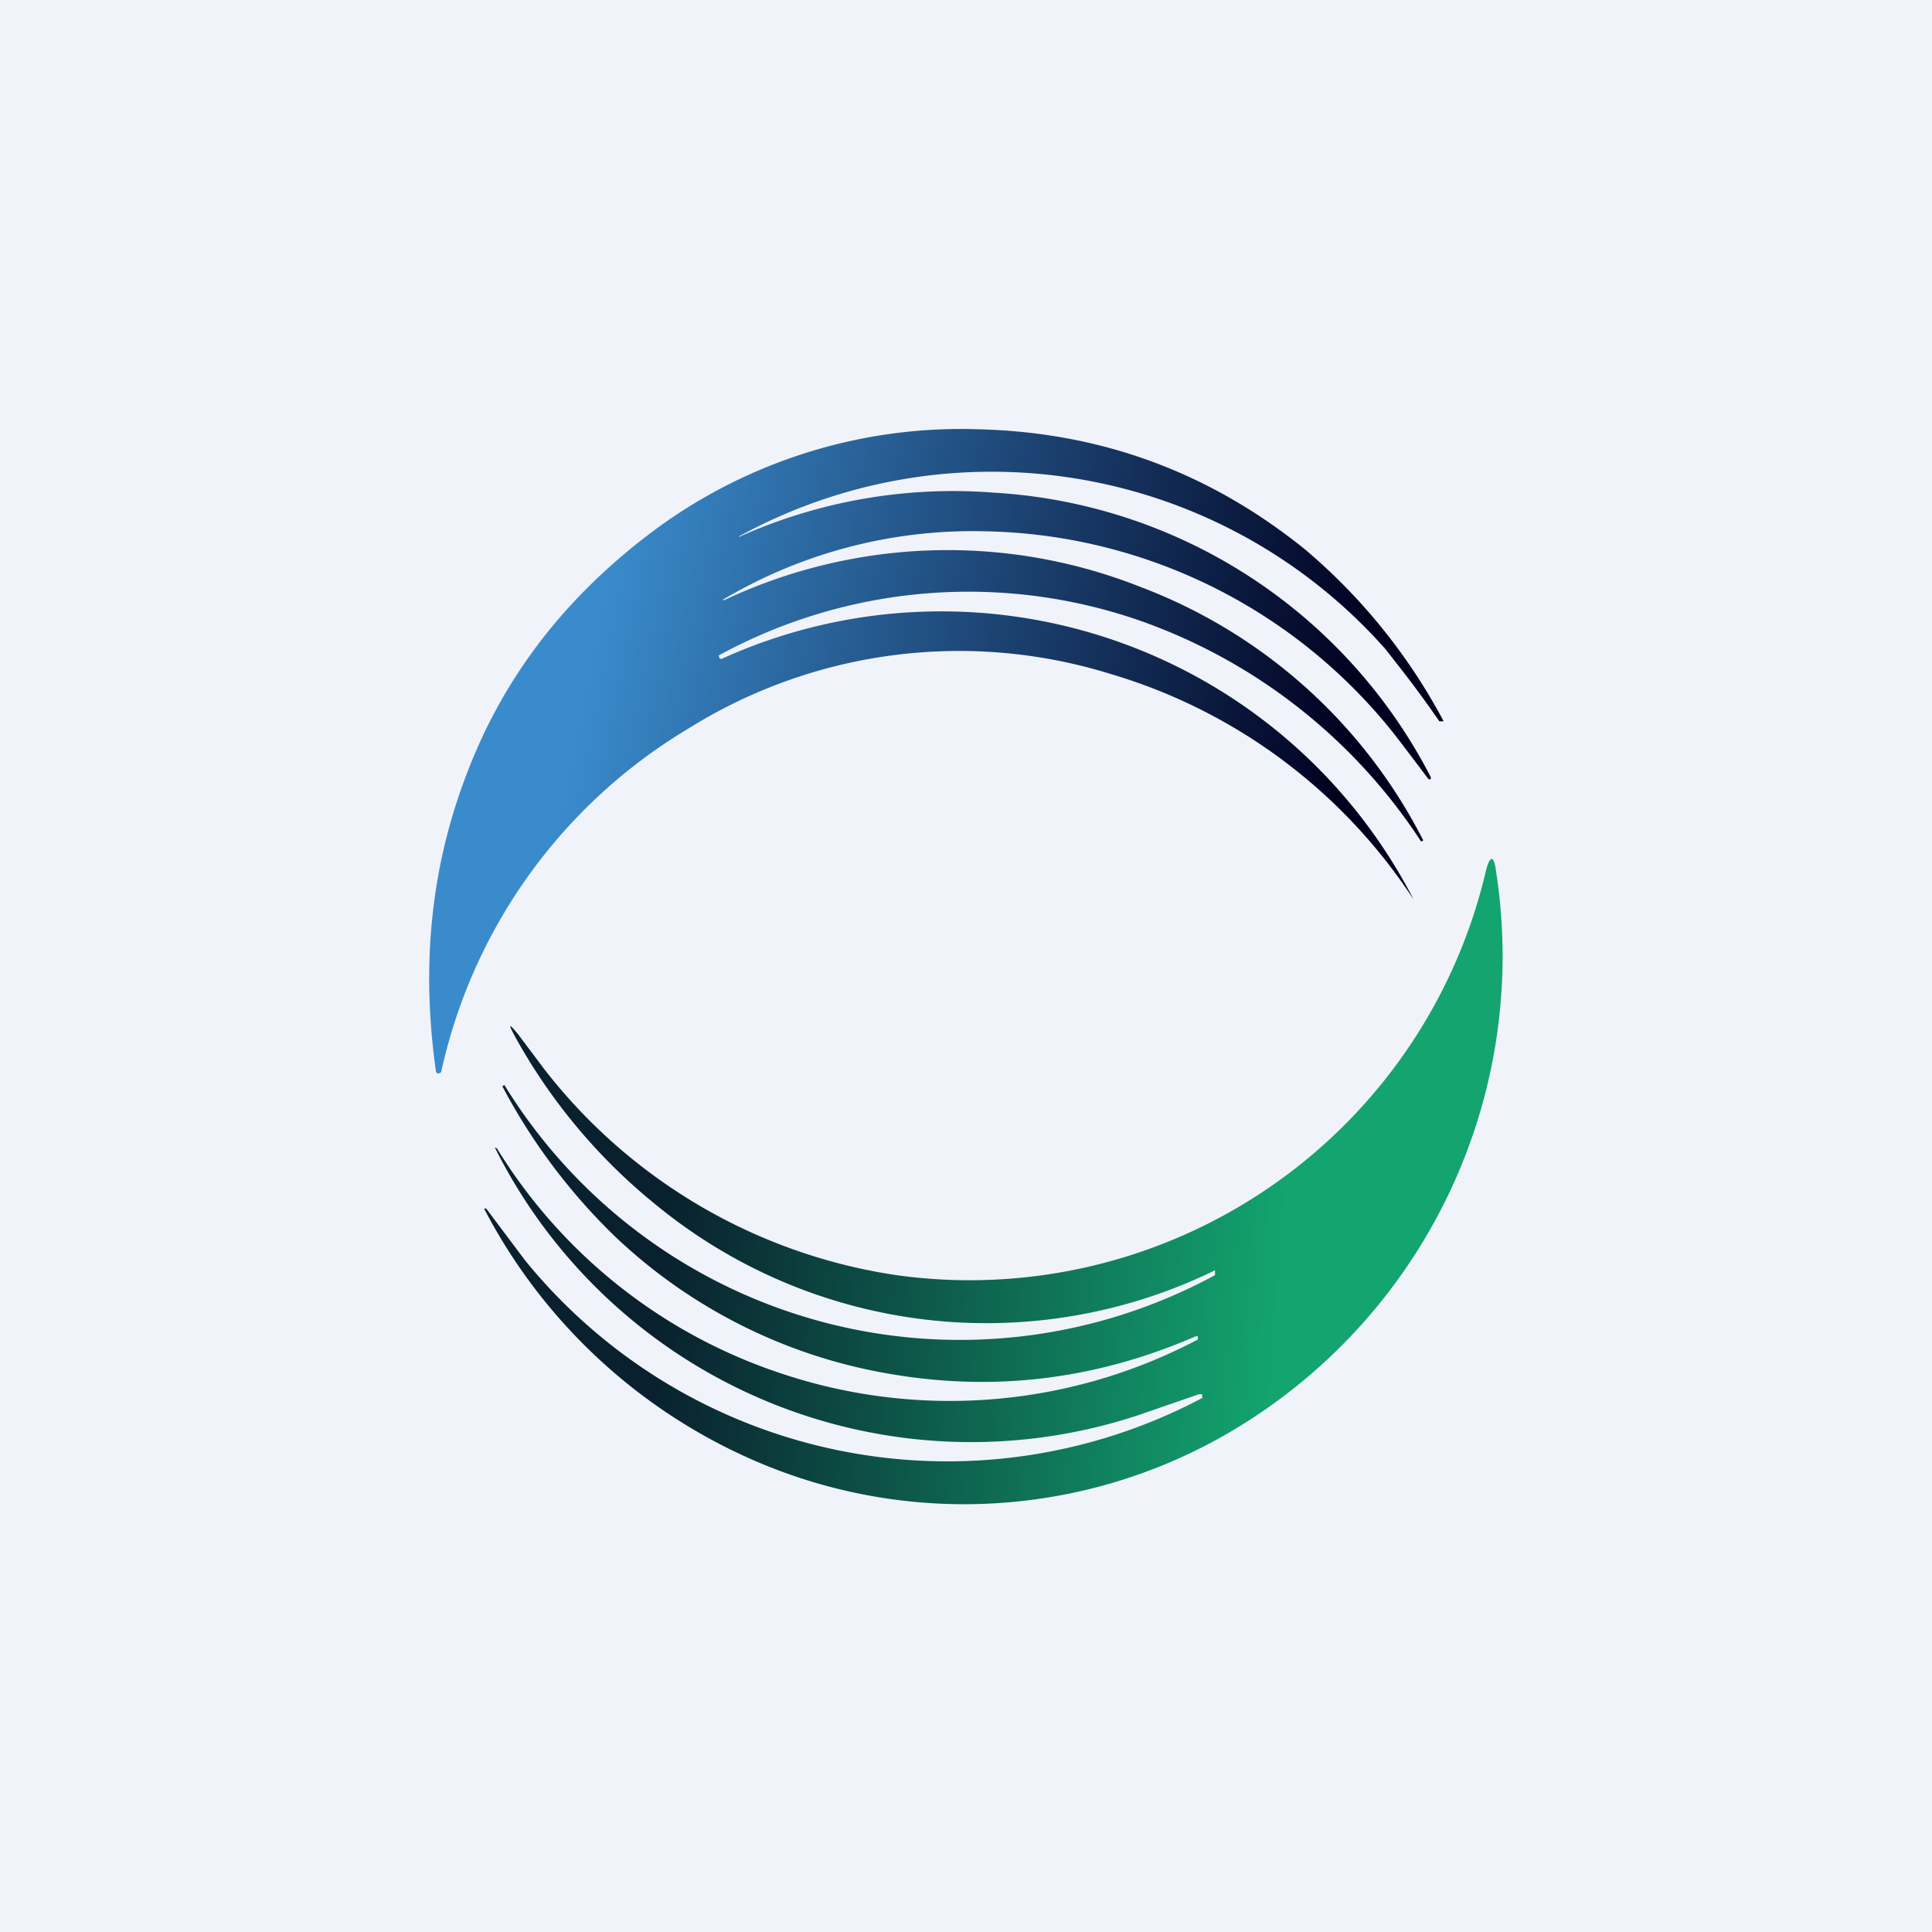 <!-- by TradingView --><svg width="18" height="18" viewBox="0 0 18 18" xmlns="http://www.w3.org/2000/svg"><path fill="#F0F3FA" d="M0 0h18v18H0z"/><path d="M6.7 6.11v.02l.02.01a4.95 4.95 0 0 1 6.45 2.24 5.1 5.1 0 0 0-2.82-2.1 4.76 4.76 0 0 0-3.94.51 4.96 4.96 0 0 0-2.3 3.2c-.03.02-.05.01-.05-.02-.14-1-.04-1.92.3-2.79.34-.88.9-1.6 1.67-2.19A4.8 4.8 0 0 1 9.13 4c1.13.03 2.14.4 3.03 1.12a5.42 5.42 0 0 1 1.29 1.6h-.04c-.22-.32-.4-.54-.5-.67A4.9 4.9 0 0 0 6.88 5V5h.01a4.87 4.87 0 0 1 2.37-.41 4.9 4.9 0 0 1 4.07 2.65v.02h-.02l-.25-.33a4.98 4.98 0 0 0-3.88-1.98 4.56 4.56 0 0 0-2.45.64h.02a4.88 4.88 0 0 1 3.88-.12 4.9 4.9 0 0 1 2.63 2.36l-.02.01a5.18 5.18 0 0 0-2.57-2.04 4.86 4.86 0 0 0-3.98.31Z" fill="url(#a)"/><path d="M11.2 13.02v-.03h-.03l-.58.2a4.96 4.96 0 0 1-5.98-2.5l.02.01a4.92 4.92 0 0 0 2.63 2.09 4.95 4.95 0 0 0 3.9-.31v-.03h-.02c-.92.4-1.87.52-2.85.35a4.9 4.9 0 0 1-2.56-1.28 5.55 5.55 0 0 1-1.05-1.4l.02-.01a4.98 4.98 0 0 0 6.62 1.77v-.03c0-.01 0-.02-.01-.01a4.85 4.85 0 0 1-5.18-.6A5.32 5.32 0 0 1 4.8 9.66c-.07-.13-.06-.13.03-.02l.24.32a5.1 5.1 0 0 0 3.28 1.92 4.94 4.94 0 0 0 5.49-3.75c.04-.17.08-.17.1 0a5.14 5.14 0 0 1-2.6 5.28 4.9 4.9 0 0 1-4.26.22 5.15 5.15 0 0 1-2.57-2.37h.02l.36.48a5.07 5.07 0 0 0 6.32 1.28Z" fill="url(#b)"/><defs><linearGradient id="a" x1="5.39" y1="6.64" x2="12.38" y2="8.02" gradientUnits="userSpaceOnUse"><stop stop-color="#3A8BCC"/><stop offset="1" stop-color="#00001E"/></linearGradient><linearGradient id="b" x1="12.03" y1="10.77" x2="6.25" y2="10.33" gradientUnits="userSpaceOnUse"><stop stop-color="#13A46F"/><stop offset="1" stop-color="#09202E"/></linearGradient></defs></svg>